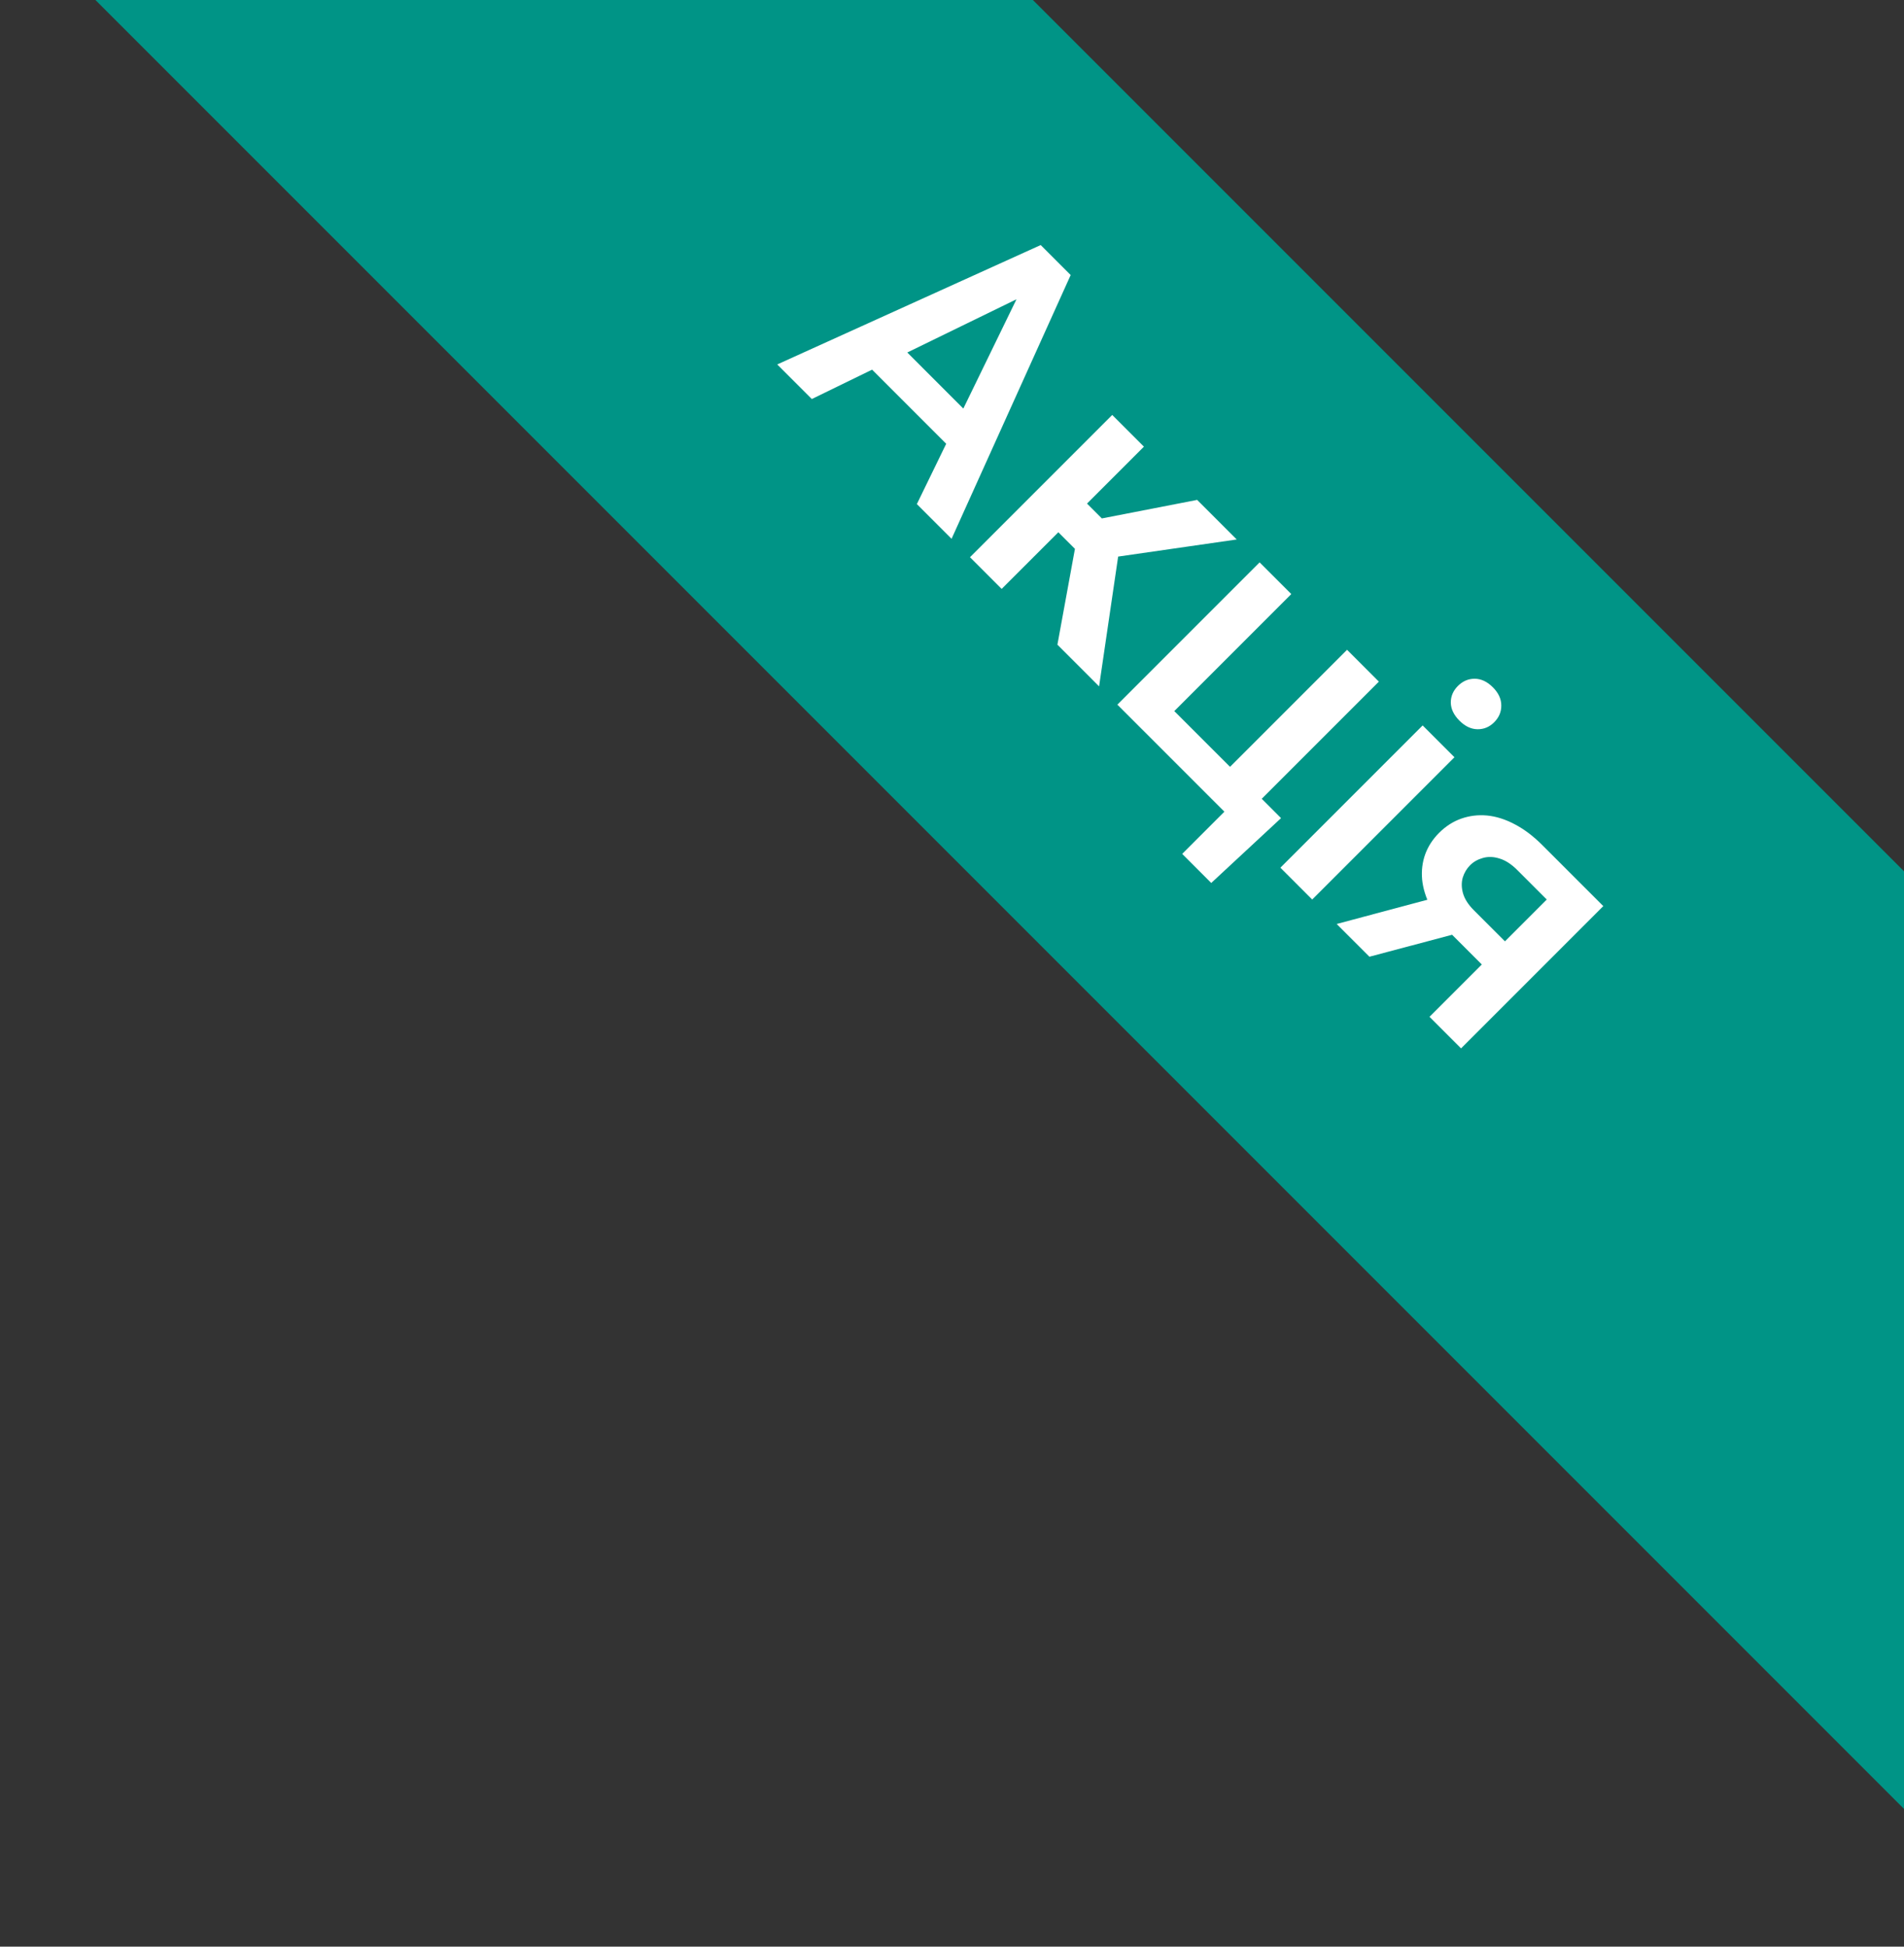 <svg width="135" height="138" viewBox="0 0 135 138" fill="none" xmlns="http://www.w3.org/2000/svg">
<rect x="0" y="0" width="135" height="138" fill="#333333" stroke="none"/>
<rect x="177.087" y="103.853" width="47" height="203.439" transform="rotate(135 177.087 103.853)" fill="#009486"/>
<path d="M73.38 20.578L57.56 28.288L55.108 25.836L73.79 17.372L75.356 18.938L73.38 20.578ZM65.008 35.736L72.709 19.907L74.34 17.922L75.915 19.497L67.469 38.197L65.008 35.736ZM69.847 30.507L67.992 32.362L60.608 24.979L62.464 23.123L69.847 30.507ZM81.108 31.663L71.021 41.749L68.775 39.502L78.861 29.416L81.108 31.663ZM87.689 38.244L77.081 39.773L74.517 37.209L76.251 34.879L78.125 36.752L84.883 35.438L87.689 38.244ZM74.974 45.702L76.335 38.263L79.383 38.757L77.929 48.657L74.974 45.702ZM79.225 49.953L89.311 39.866L91.558 42.113L83.261 50.41L87.214 54.362L95.511 46.065L97.767 48.321L87.68 58.408L79.225 49.953ZM90.831 57.998L85.881 62.594L83.821 60.533L86.813 57.541L85.601 56.329L87.382 54.548L90.831 57.998ZM103.127 53.682L93.04 63.768L90.784 61.512L100.871 51.426L103.127 53.682ZM103.369 48.629C103.711 48.287 104.106 48.116 104.553 48.116C105.013 48.116 105.445 48.318 105.849 48.722C106.247 49.12 106.446 49.549 106.446 50.009C106.452 50.462 106.284 50.86 105.942 51.202C105.607 51.538 105.212 51.702 104.758 51.696C104.305 51.69 103.879 51.488 103.481 51.09C103.077 50.686 102.872 50.257 102.866 49.803C102.866 49.356 103.034 48.965 103.369 48.629ZM102.558 63.423L104.889 65.754L97.096 67.823L94.774 65.502L102.558 63.423ZM109.354 59.909L113.68 64.234L103.593 74.321L101.356 72.084L109.671 63.768L107.583 61.68C107.16 61.257 106.738 60.984 106.315 60.86C105.899 60.729 105.507 60.717 105.141 60.822C104.78 60.922 104.479 61.093 104.236 61.335C103.994 61.578 103.82 61.87 103.714 62.211C103.615 62.559 103.621 62.932 103.733 63.33C103.851 63.734 104.106 64.132 104.497 64.523L107.462 67.488L105.821 69.129L102.857 66.164C102.235 65.543 101.757 64.909 101.421 64.262C101.092 63.61 100.896 62.973 100.834 62.351C100.778 61.724 100.849 61.13 101.048 60.571C101.253 60.005 101.583 59.495 102.036 59.042C102.502 58.576 103.024 58.24 103.602 58.035C104.18 57.83 104.789 57.755 105.43 57.811C106.076 57.873 106.728 58.079 107.387 58.427C108.058 58.775 108.714 59.269 109.354 59.909Z" fill="white"/>
</svg>
